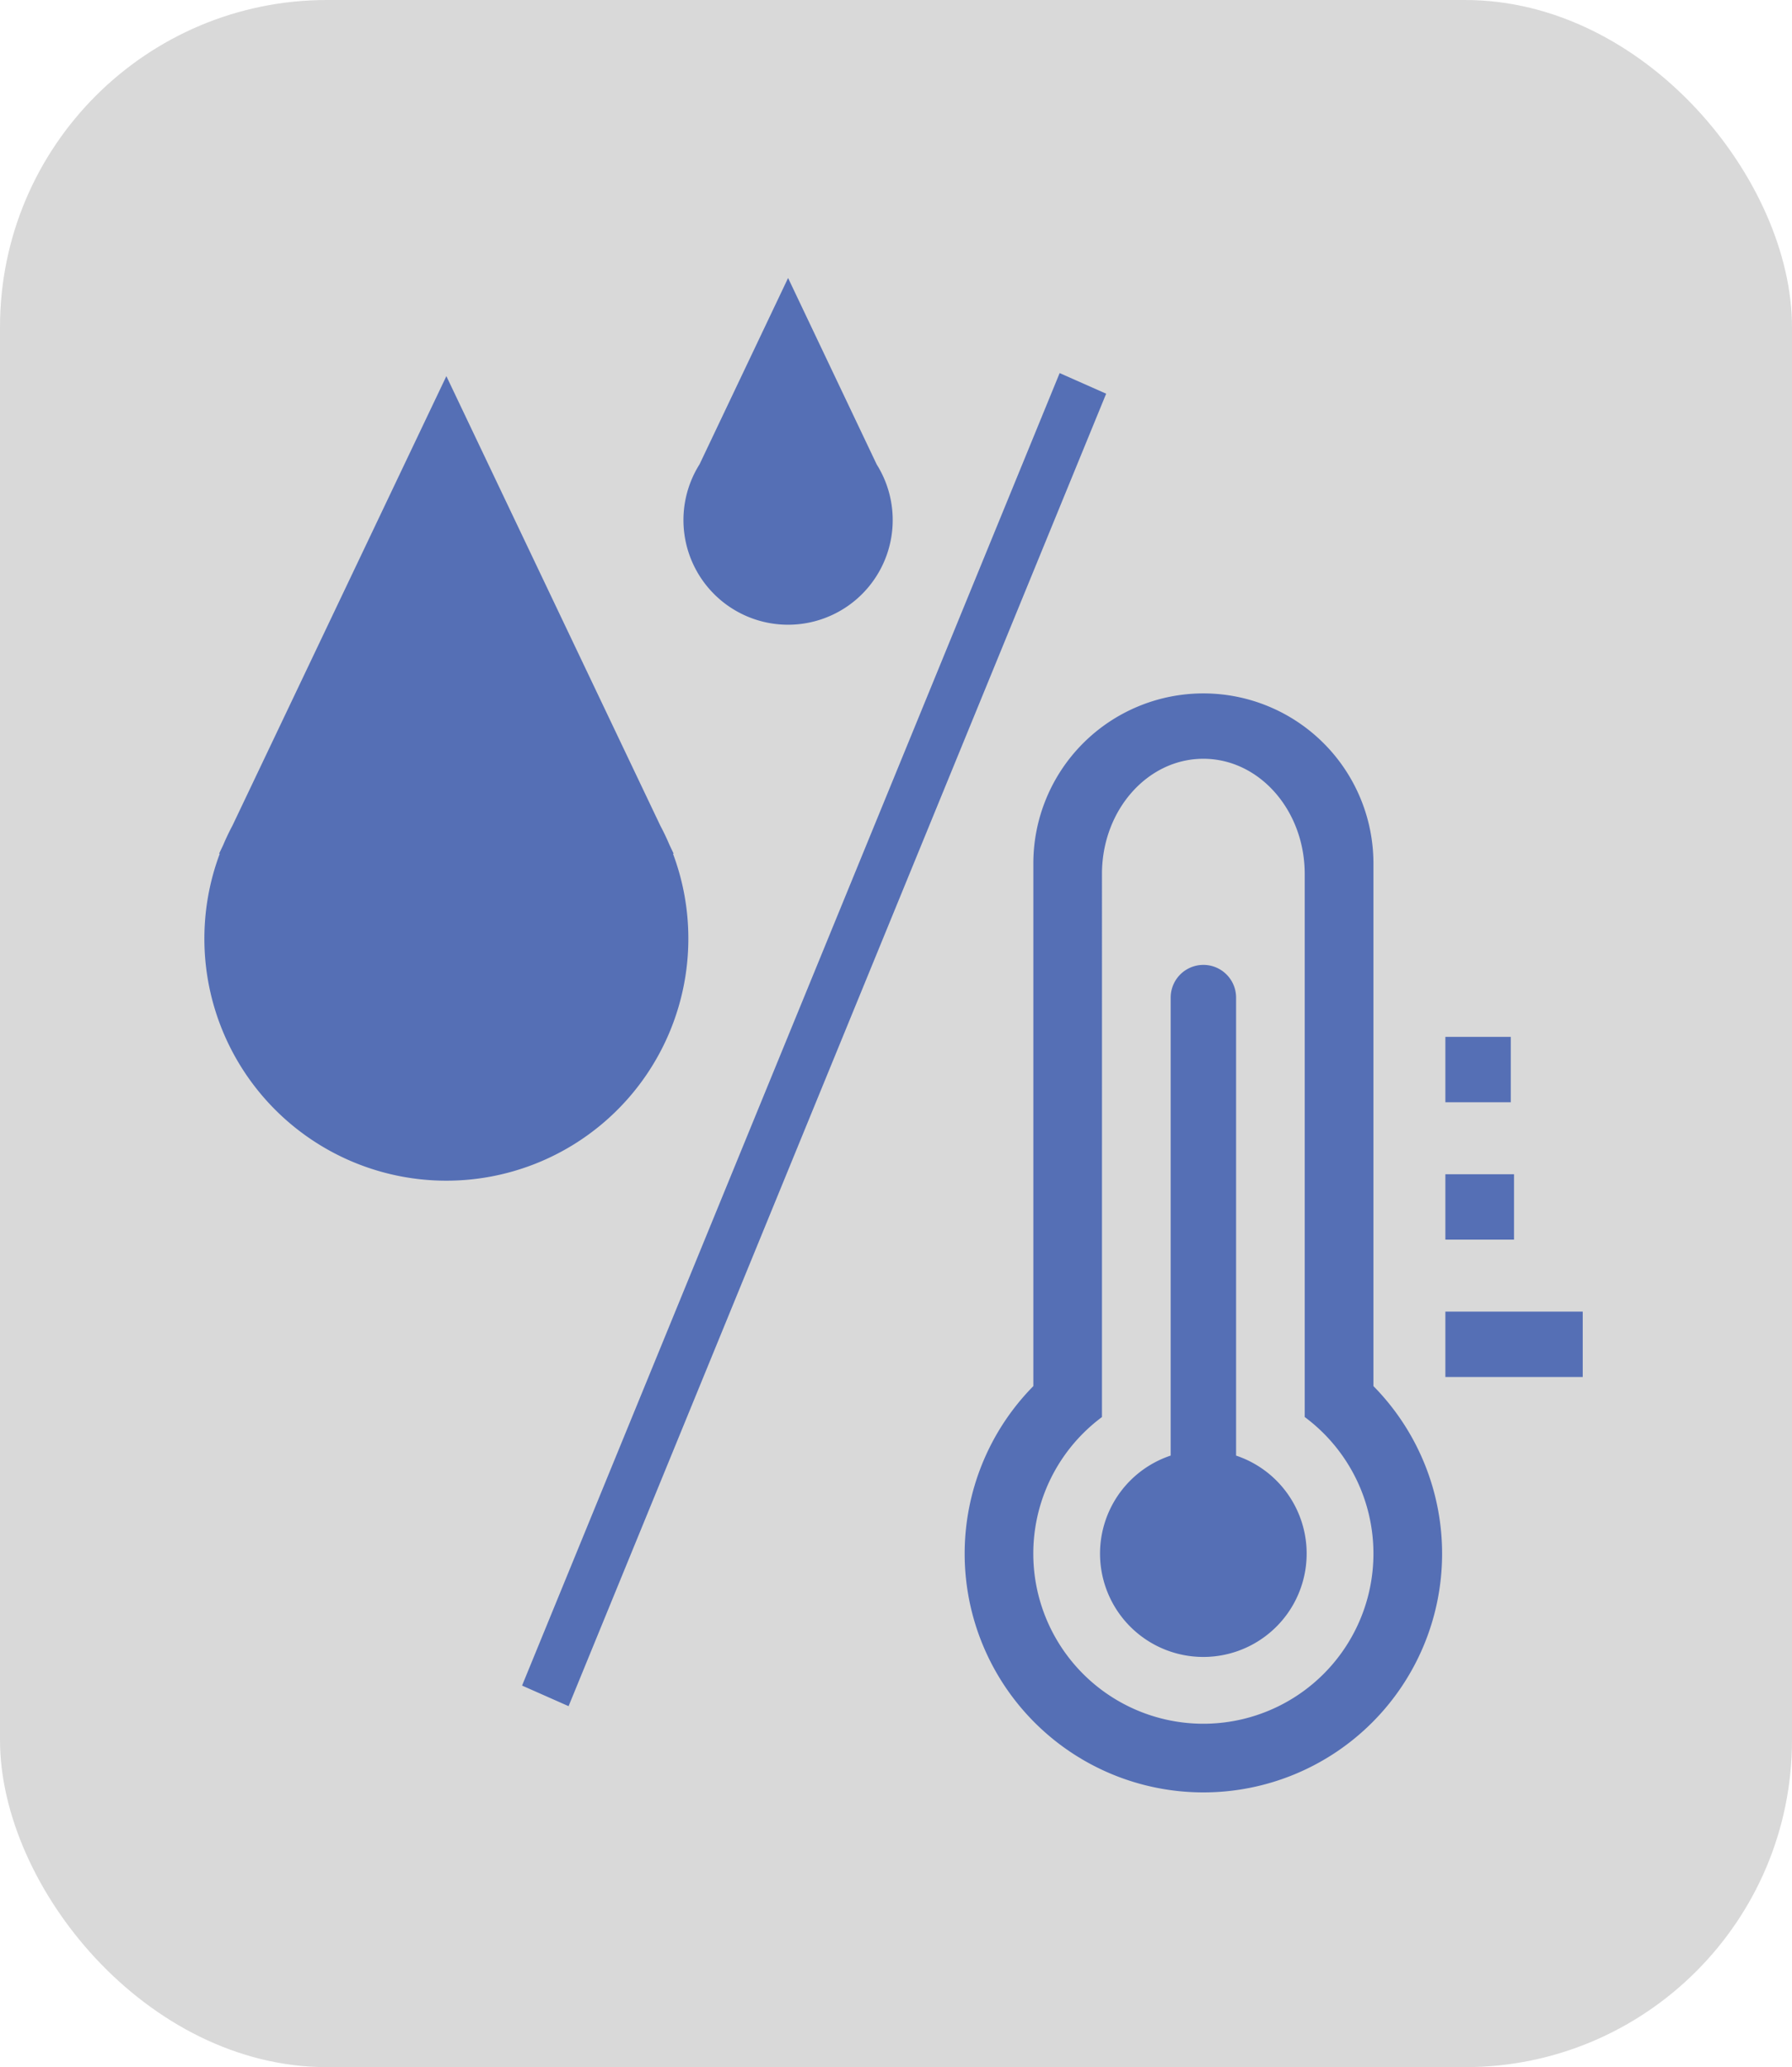 <svg id="温湿度传感器" xmlns="http://www.w3.org/2000/svg" width="548" height="632" viewBox="0 0 548 632">
  <defs>
    <style>
      .cls-1 {
        fill: #d9d9d9;
      }

      .cls-2 {
        fill: #556fb5;
        fill-rule: evenodd;
      }
    </style>
  </defs>
  <rect id="圆角矩形_3" data-name="圆角矩形 3" class="cls-1" width="548" height="632" rx="100" ry="100"/>
  <path id="矩形_21_拷贝" data-name="矩形 21 拷贝" class="cls-2" d="M569,421V401h42v20H569Zm0-62h21v20H569V359Zm0-42h20v20H569V317ZM495,548a72.989,72.989,0,0,1-52-124.219V264a52,52,0,0,1,104,0V423.781A72.989,72.989,0,0,1,495,548Zm30.985-114.767V267.2c0-19.45-13.88-35.216-31-35.216s-31,15.766-31,35.216V433.245A52.008,52.008,0,1,0,525.985,433.233Zm-31,73.353A31.593,31.593,0,0,1,485,445.02V305a10,10,0,0,1,20,0V445.029A31.593,31.593,0,0,1,494.987,506.586ZM286.65,515.338L451.044,114.065l14.222,6.3L300.873,521.633ZM368,191a31.993,31.993,0,0,1-27.07-49.056L368,84.992l27.095,57A31.994,31.994,0,0,1,368,191Zm-30.5,96a74,74,0,1,1-143.295-25.987h-0.217l1.262-2.652c0.861-2.049,1.819-4.045,2.854-5.995L263.5,115l65.413,137.4c1.025,1.934,1.976,3.913,2.83,5.944l1.27,2.668H332.8A73.8,73.8,0,0,1,337.5,287Z" transform="translate(-127)"/>
</svg>
